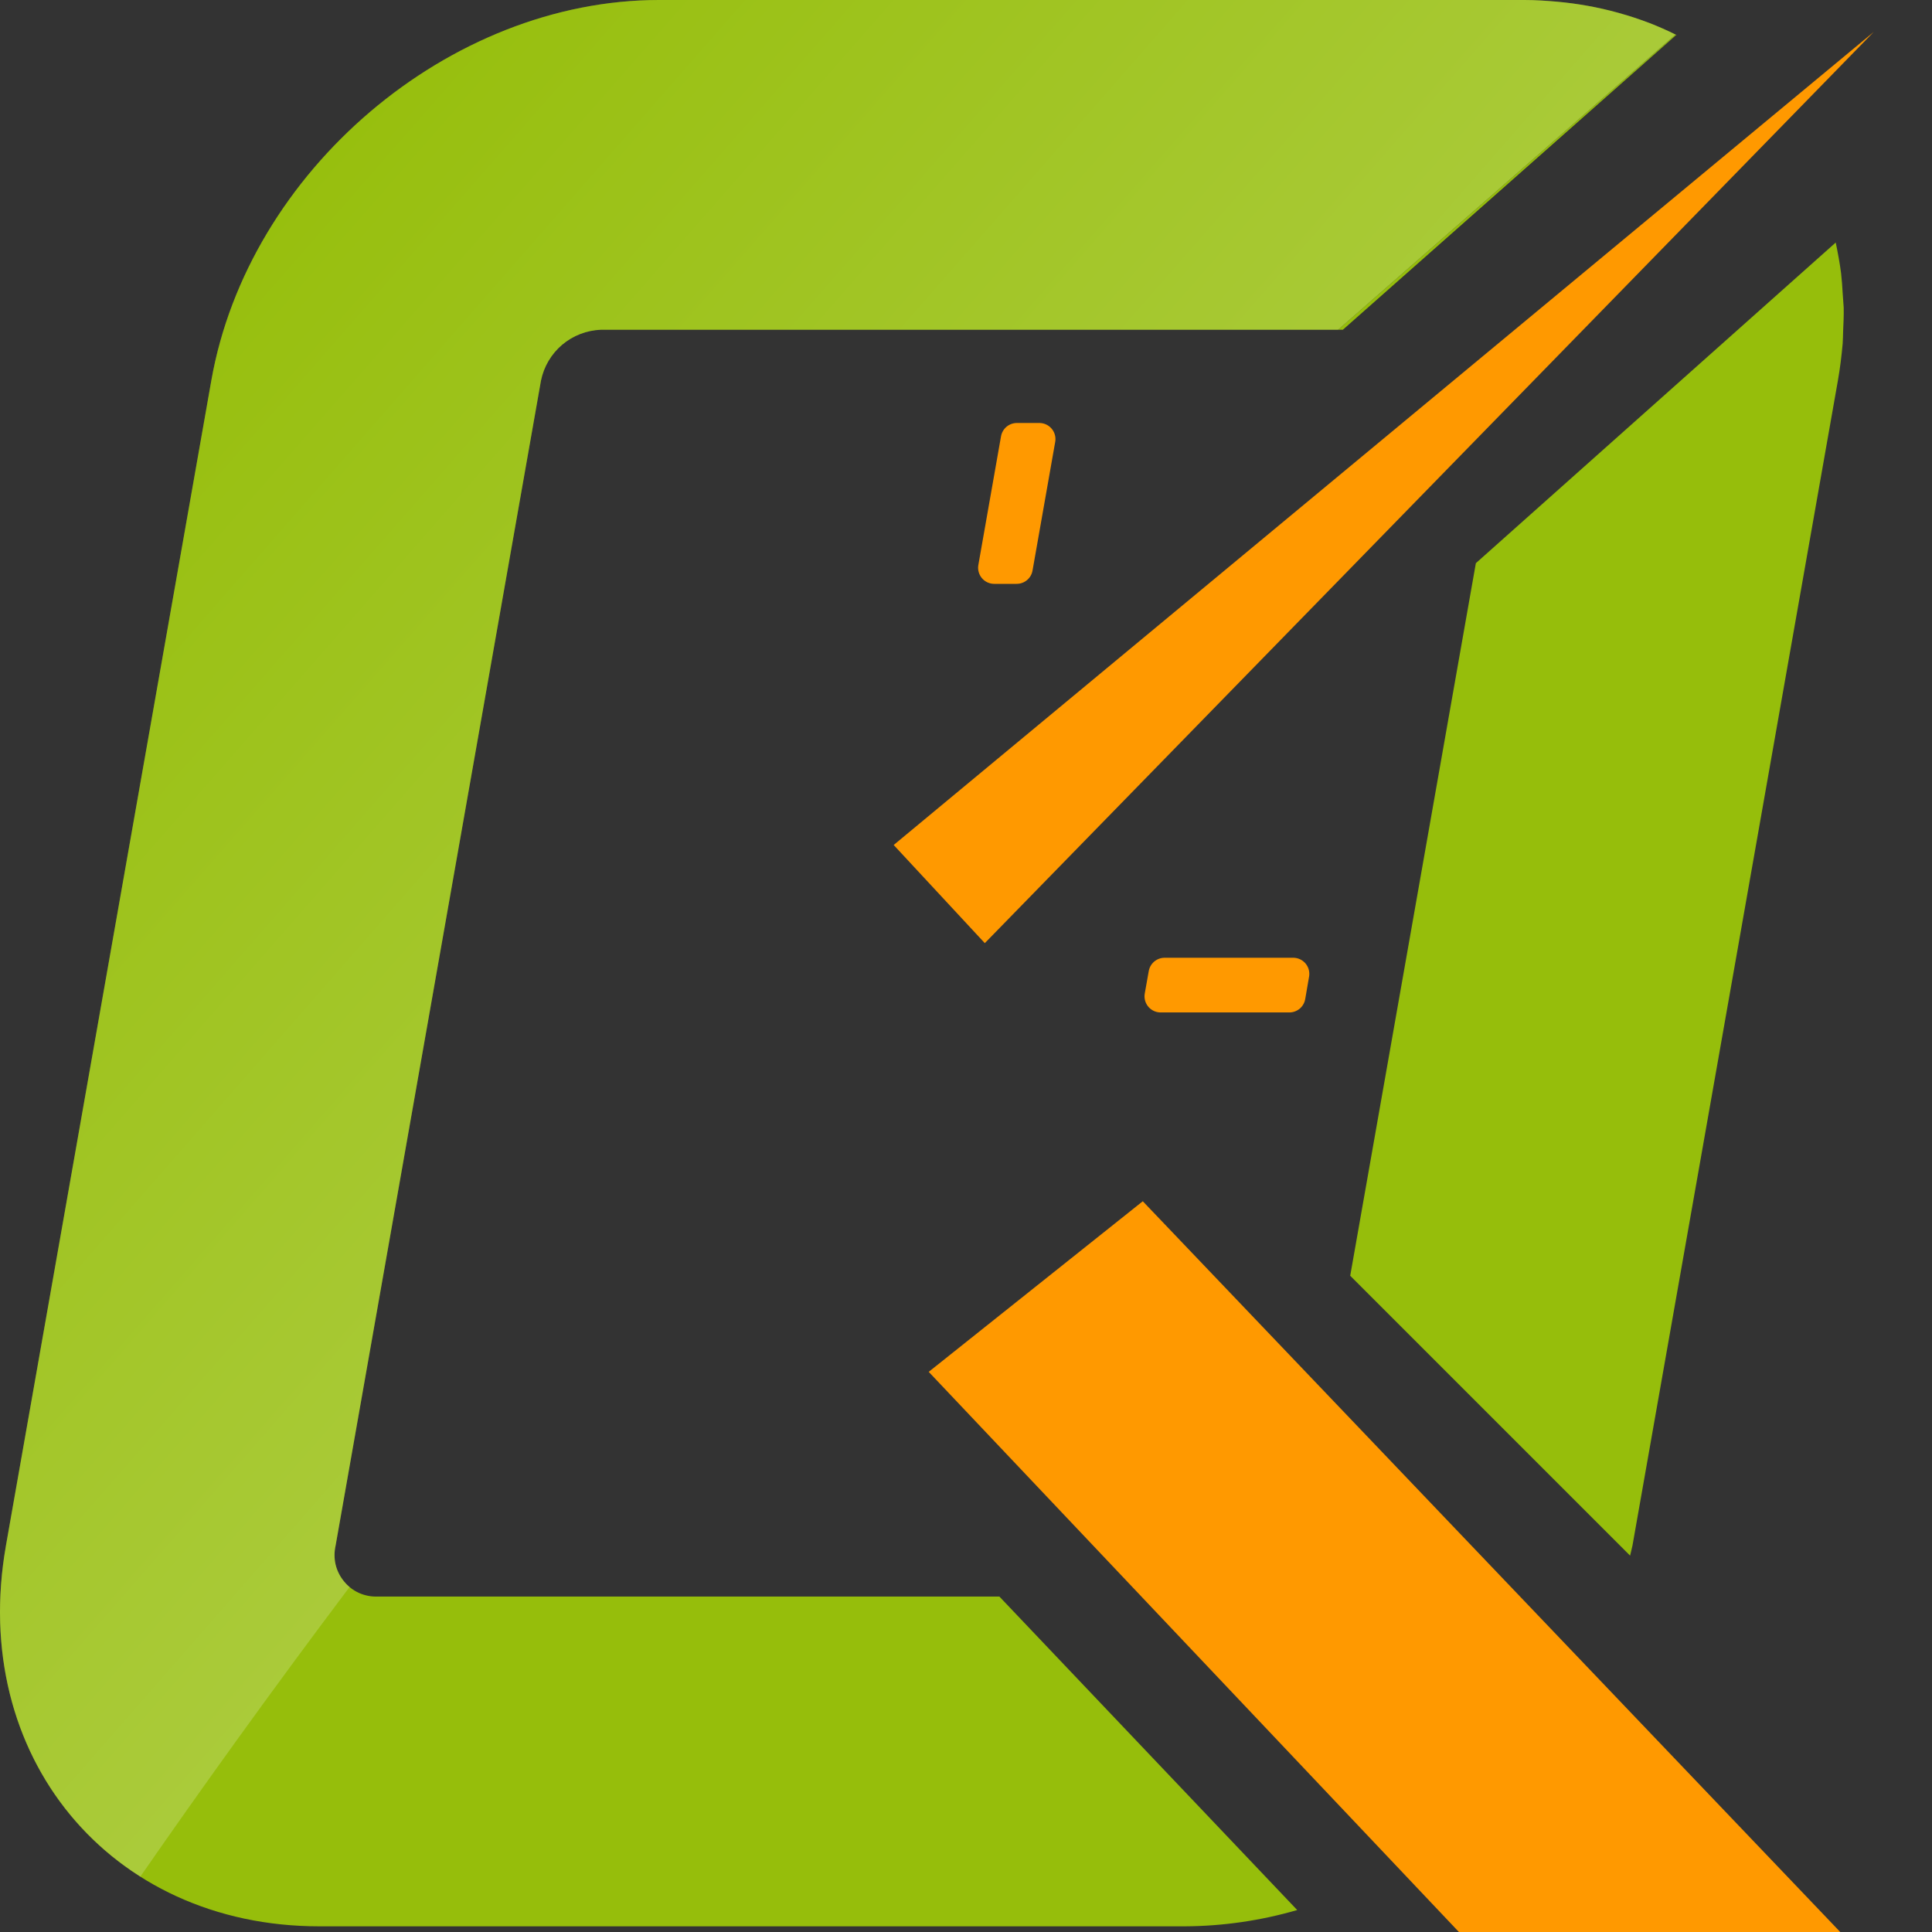<svg width="30" height="30" viewBox="0 0 30 30" fill="none" xmlns="http://www.w3.org/2000/svg">
<rect x="0" y="0" width="30" height="30" fill="#333333" stroke="none"/>
<path d="M28.613 4.554C28.607 4.449 28.6 4.344 28.588 4.241C28.578 4.161 28.565 4.082 28.551 4.003C28.536 3.924 28.522 3.844 28.505 3.766L22.917 8.745L20.966 19.81L25.312 24.156C25.323 24.103 25.339 24.052 25.349 23.999L28.539 5.908C28.573 5.715 28.596 5.524 28.613 5.334C28.618 5.27 28.617 5.208 28.62 5.144C28.626 5.021 28.631 4.898 28.629 4.777C28.624 4.702 28.618 4.628 28.613 4.554Z" fill="#96BE0B"/>
<path d="M25.617 0.359L25.598 0.352C25.449 0.296 25.299 0.246 25.143 0.203L25.126 0.198C24.815 0.112 24.497 0.055 24.176 0.026C24.01 0.012 23.843 2.28882e-05 23.669 2.28882e-05H10.234C6.975 2.28882e-05 3.855 2.652 3.281 5.911L0.092 24.001C-0.483 27.26 1.701 29.912 4.96 29.912H18.396C18.987 29.909 19.575 29.824 20.143 29.659L15.518 24.791H5.862C5.763 24.795 5.664 24.775 5.574 24.735C5.484 24.694 5.404 24.633 5.342 24.556C5.279 24.48 5.234 24.39 5.211 24.294C5.189 24.198 5.189 24.098 5.211 24.001L8.4 5.911C8.444 5.694 8.559 5.498 8.728 5.354C8.897 5.211 9.109 5.129 9.33 5.12H20.778L26.017 0.536C25.887 0.471 25.754 0.413 25.617 0.359Z" fill="#96BE0B"/>
<path d="M26.017 0.536L20.778 5.12H20.852L26.029 0.542C26.035 0.545 26.041 0.547 26.047 0.55L26.03 0.541L26.017 0.536Z" fill="#96BE0B"/>
<path d="M20.021 15.471H18.022L18.084 15.122H20.081L20.021 15.471Z" fill="#FF9900" stroke="#FF9900" stroke-width="0.5" stroke-linecap="round" stroke-linejoin="round"/>
<path d="M15.787 8.816H15.438L15.79 6.818H16.139L15.787 8.816Z" fill="#FF9900" stroke="#FF9900" stroke-width="0.5" stroke-linecap="round" stroke-linejoin="round"/>
<path d="M28.575 30H22.654L14.421 21.302L17.745 18.653L28.575 30Z" fill="#FF9900"/>
<path d="M13.877 13.121L15.292 14.645L29.095 0.496L13.877 13.121Z" fill="#FF9900"/>
<path opacity="0.28" fill-rule="evenodd" clip-rule="evenodd" d="M5.428 24.643C5.397 24.617 5.368 24.588 5.342 24.556C5.279 24.48 5.234 24.39 5.211 24.294C5.189 24.198 5.189 24.098 5.211 24.001L8.4 5.911C8.444 5.694 8.559 5.498 8.728 5.354C8.897 5.211 9.109 5.129 9.33 5.12H20.778L26.017 0.536C25.887 0.471 25.754 0.413 25.617 0.359L25.597 0.352C25.449 0.296 25.299 0.246 25.143 0.203L25.126 0.198C24.815 0.112 24.497 0.055 24.176 0.026C24.01 0.011 23.843 0 23.669 0H10.234C6.975 0 3.855 2.652 3.281 5.911L0.092 24.001C-0.296 26.2 0.572 28.122 2.179 29.14C3.094 27.819 4.185 26.295 5.428 24.643Z" fill="url(#paint0_linear_1057_5267)"/>
<defs>
<linearGradient id="paint0_linear_1057_5267" x1="19.271" y1="20.45" x2="1.569" y2="4.961" gradientUnits="userSpaceOnUse">
<stop stop-color="white"/>
<stop offset="1" stop-color="#96BE0B"/>
</linearGradient>
</defs>
</svg>
